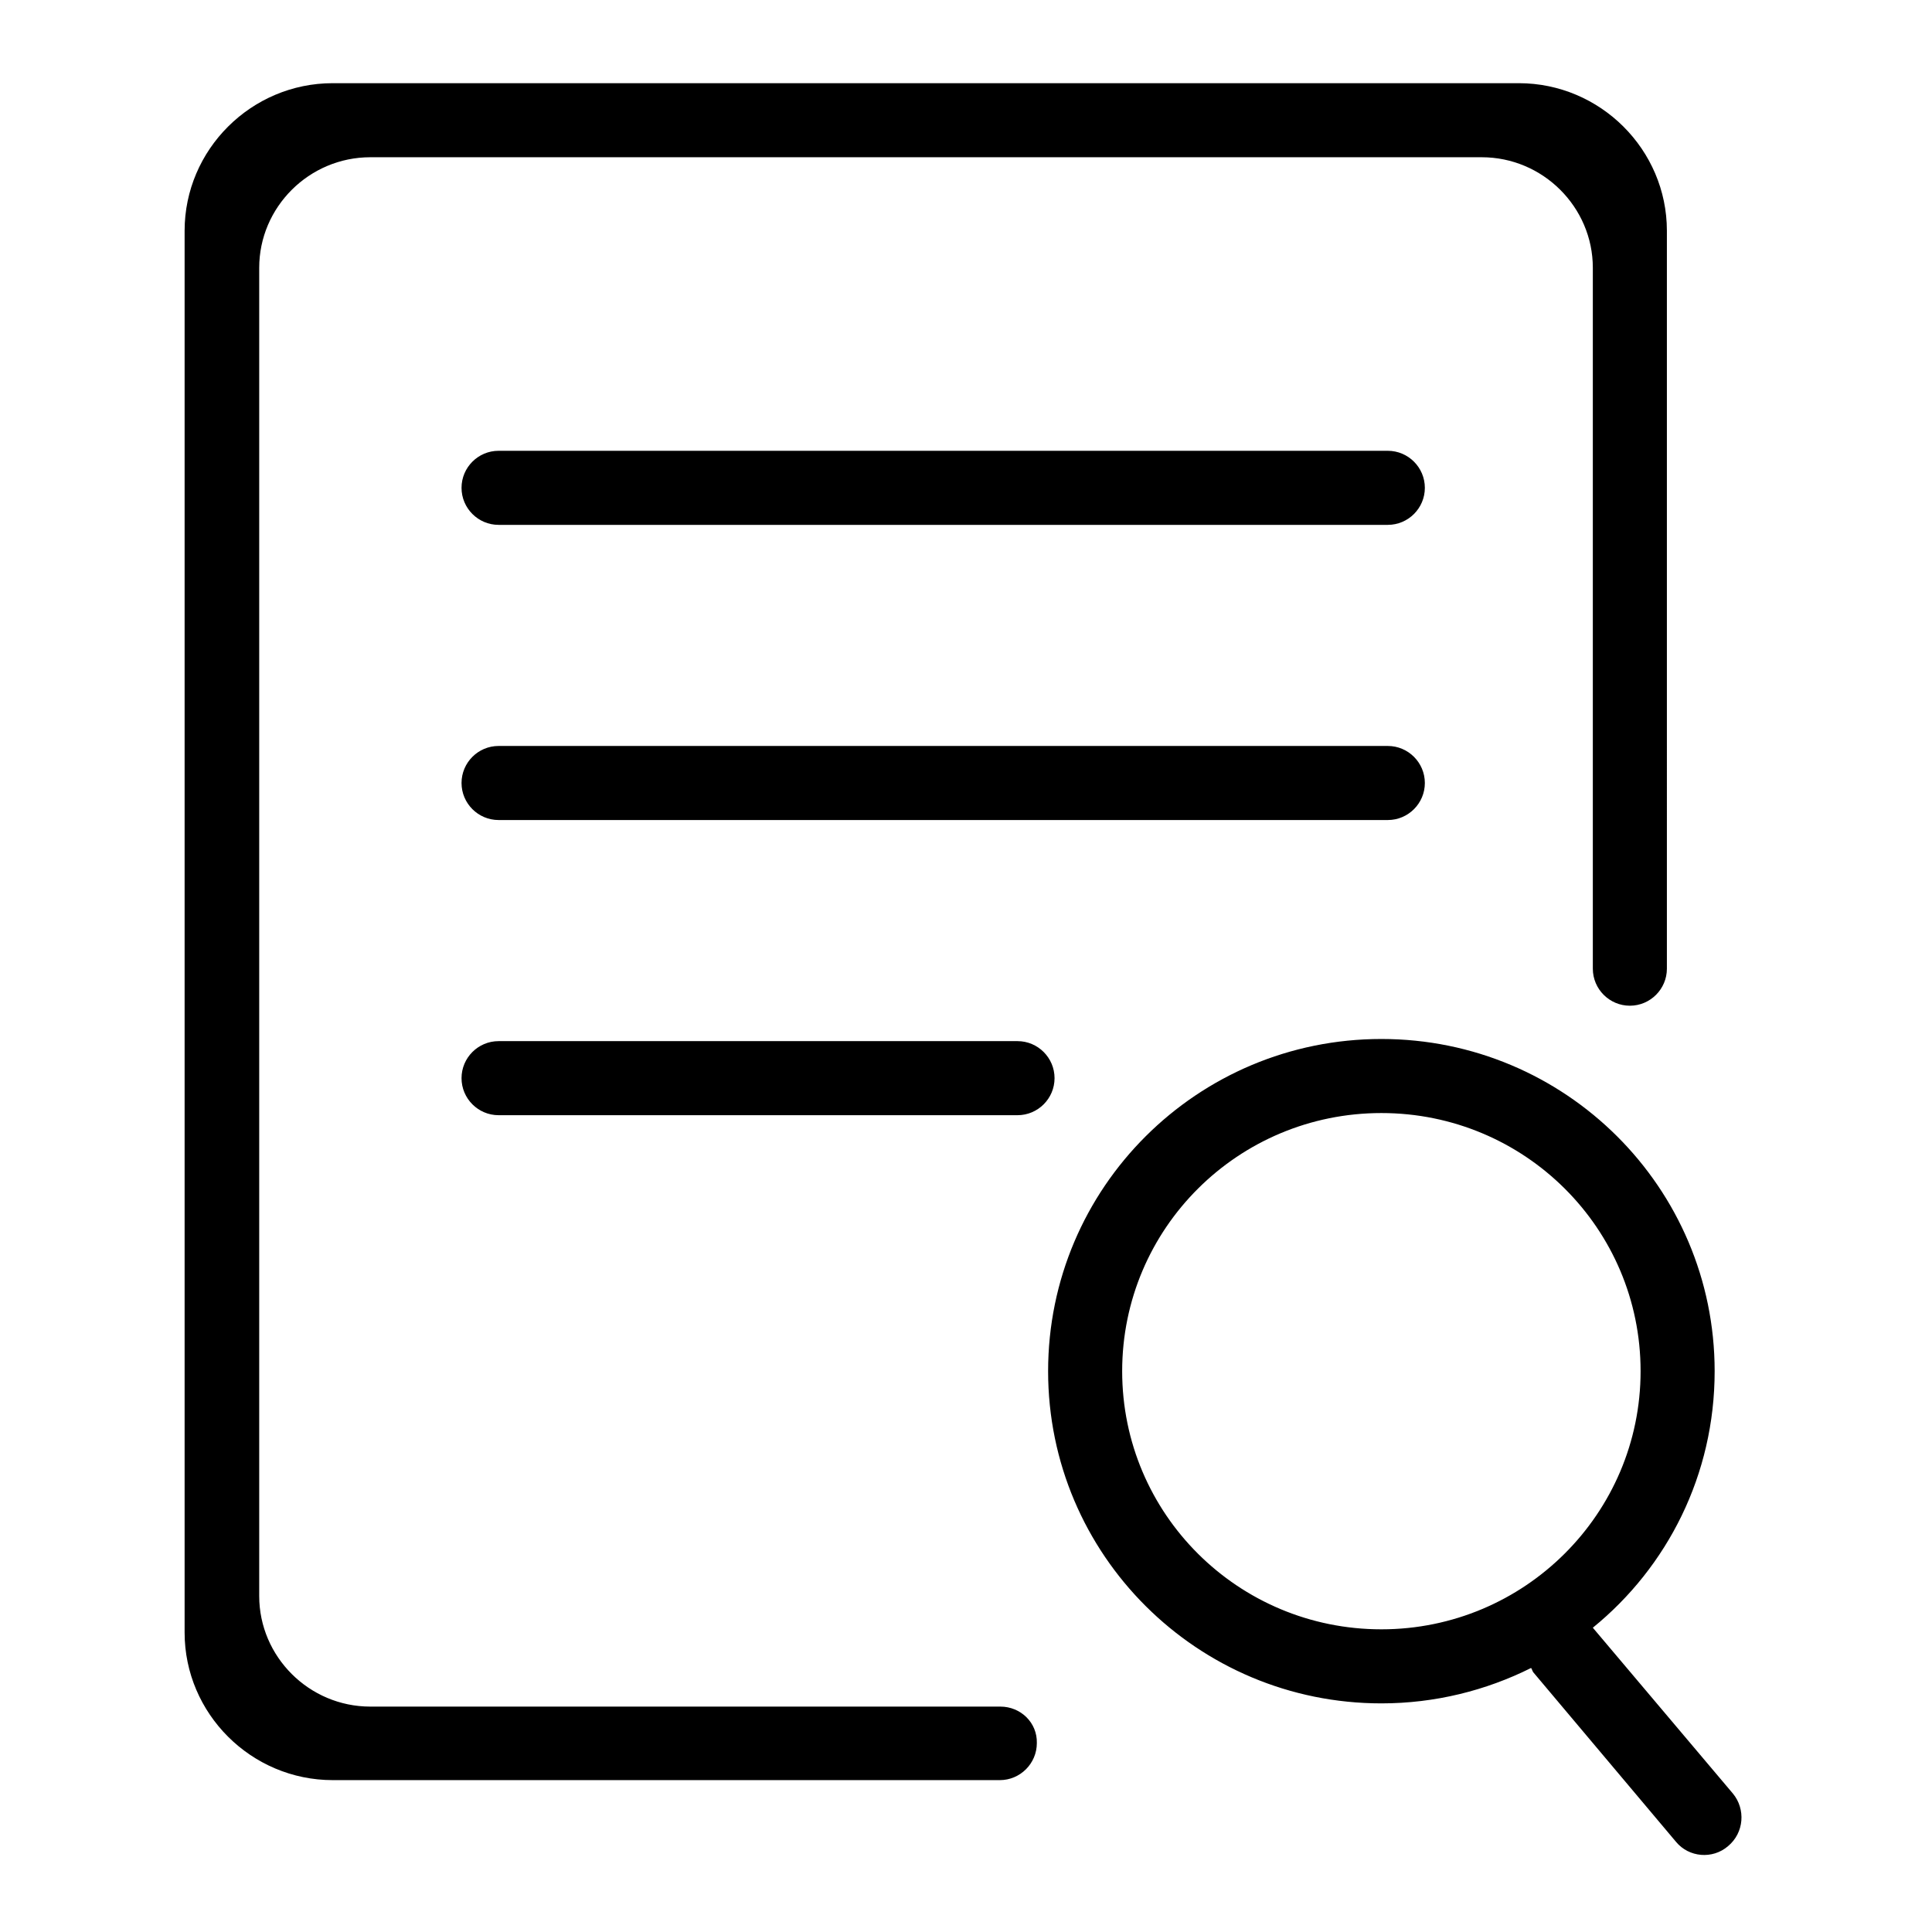 <?xml version="1.0" encoding="utf-8"?>
<!-- Generator: Adobe Illustrator 22.0.1, SVG Export Plug-In . SVG Version: 6.00 Build 0)  -->
<svg version="1.0" id="图层_1" xmlns="http://www.w3.org/2000/svg" xmlns:xlink="http://www.w3.org/1999/xlink" x="0px" y="0px"
	 viewBox="0 0 360 360" style="enable-background:new 0 0 360 360;" xml:space="preserve">
<g>
	<g>
		<path d="M186.4,318L186.4,318L69,318c-11.4,0-20.7-9.3-20.7-20.6V49.9c0-11.3,9.3-20.6,20.7-20.6h207.1c11.4,0,20.7,9.3,20.7,20.6
			v130.6c0,3.8,3.1,6.9,6.9,6.9c3.8,0,6.9-3.1,6.9-6.9V43c0-15.1-12.4-27.5-27.6-27.5h-221c-15.2,0-27.6,12.4-27.6,27.5v261.2
			c0,15.1,12.4,27.5,27.6,27.5h124.3v0c3.8,0,6.9-3.1,6.9-6.9C193.3,321,190.2,318,186.4,318z M322.9,334.2l-26.1-30.9
			c13.9-11.3,22.7-28.5,22.7-47.8c0-34.2-27.8-61.9-62.1-61.9s-62.1,27.7-62.1,61.9c0,34.2,27.8,61.9,62.1,61.9
			c10,0,19.5-2.4,27.9-6.6c0.2,0.3,0.2,0.5,0.4,0.8l26.6,31.6c2.4,2.9,6.8,3.3,9.7,0.8C325,341.5,325.3,337.1,322.9,334.2z
			 M257.4,303.6c-26.7,0-48.3-21.5-48.3-48.1c0-26.6,21.6-48.1,48.3-48.1c26.7,0,48.3,21.5,48.3,48.1
			C305.7,282,284.1,303.6,257.4,303.6z M258.6,84H92.9c-3.8,0-6.9,3.1-6.9,6.9c0,3.8,3.1,6.9,6.9,6.9h165.7c3.8,0,6.9-3.1,6.9-6.9
			C265.5,87.1,262.4,84,258.6,84z M258.6,139H92.9c-3.8,0-6.9,3.1-6.9,6.9c0,3.8,3.1,6.9,6.9,6.9h165.7c3.8,0,6.9-3.1,6.9-6.9
			C265.5,142.1,262.4,139,258.6,139z M189.6,194H92.9c-3.8,0-6.9,3.1-6.9,6.9c0,3.8,3.1,6.9,6.9,6.9h96.7c3.8,0,6.9-3.1,6.9-6.9
			C196.5,197.1,193.4,194,189.6,194z"/>
	</g>
</g>
</svg>
